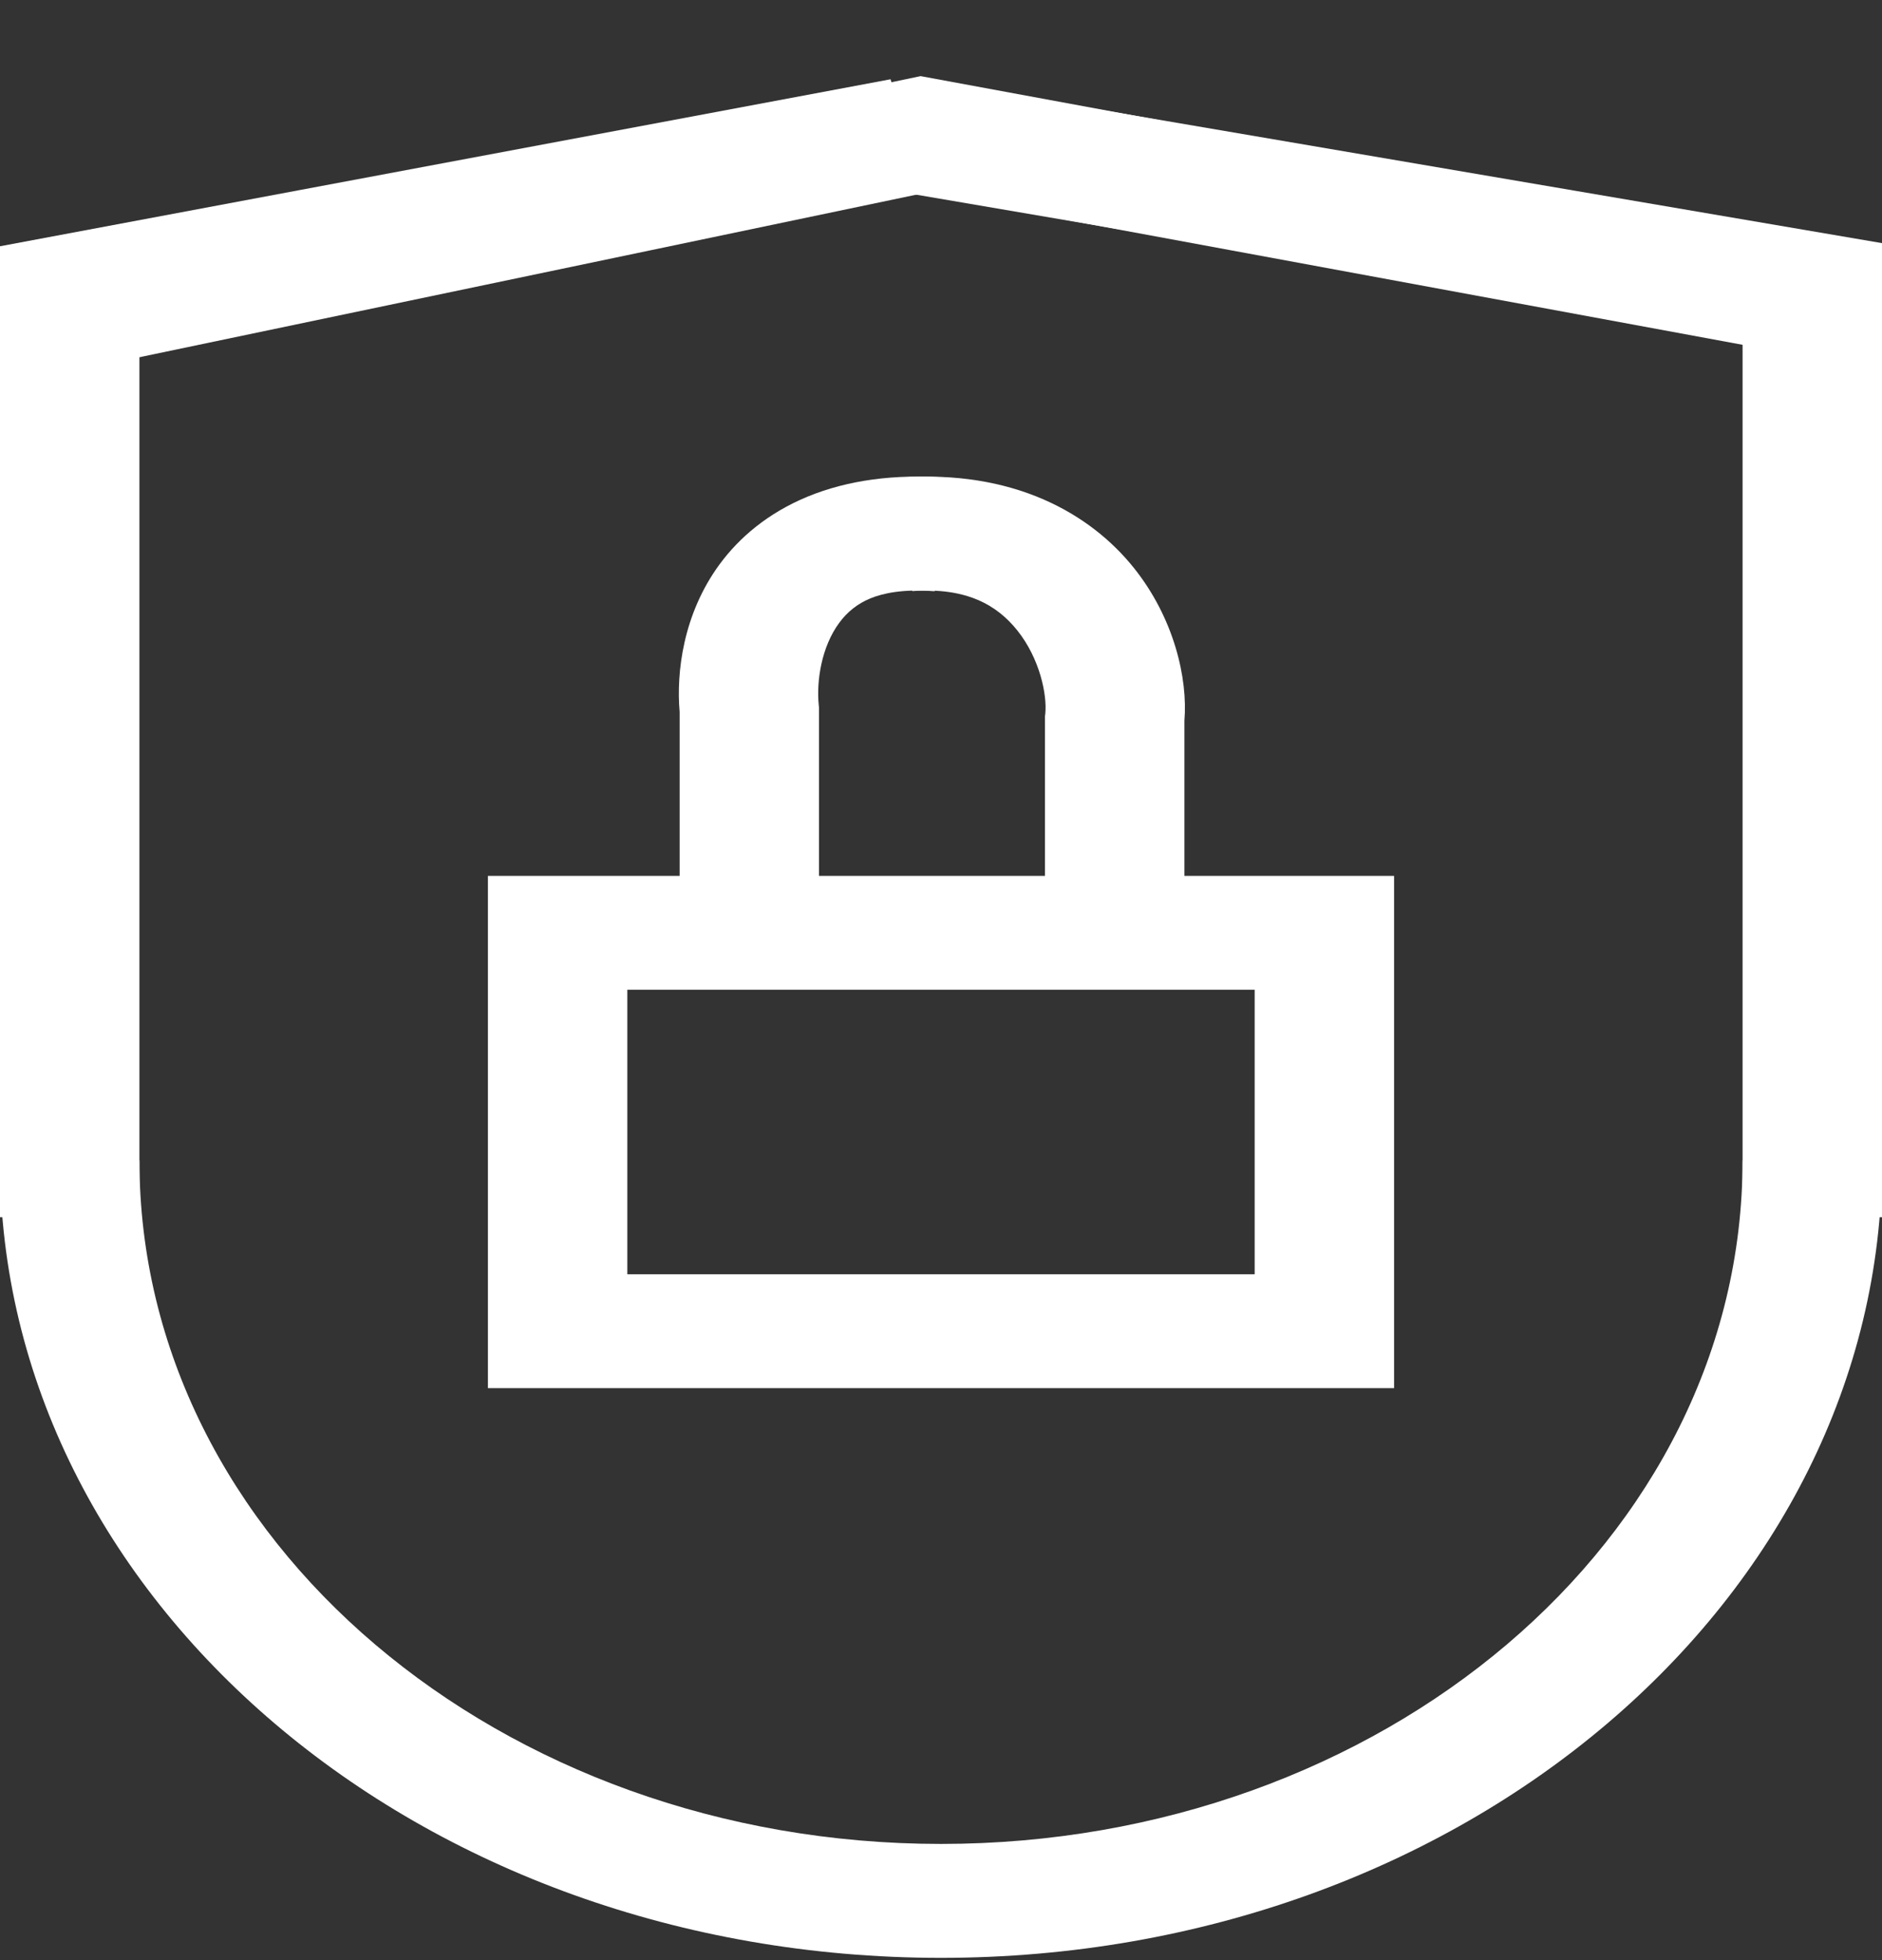 <svg width="24" height="25" viewBox="0 0 24 25" fill="none" xmlns="http://www.w3.org/2000/svg">
<rect x="0" y="0" width="24" height="25" fill="#333333" stroke="none"/>
<path fill-rule="evenodd" clip-rule="evenodd" d="M10.702 7.944C10.477 8.249 10.41 8.681 10.441 8.993L10.444 9.023V11.171H17.778V17.705H6.222V11.171H8.667V9.08C8.623 8.579 8.71 7.83 9.179 7.194C9.428 6.857 9.791 6.544 10.299 6.334C10.808 6.125 11.406 6.042 12.082 6.093L11.918 7.541C11.518 7.51 11.263 7.565 11.099 7.632C10.935 7.7 10.805 7.804 10.702 7.944ZM8 12.624V16.252H16V12.624H8Z" fill="white"/>
<path fill-rule="evenodd" clip-rule="evenodd" d="M12.971 8.038C13.262 8.401 13.354 8.863 13.33 9.103L13.326 9.134V11.892H15.104V9.192C15.149 8.653 14.972 7.882 14.457 7.24C13.893 6.538 12.909 5.987 11.476 6.092L11.635 7.539C12.33 7.488 12.717 7.722 12.971 8.038Z" fill="white"/>
<path fill-rule="evenodd" clip-rule="evenodd" d="M11.74 0.971L23.752 3.19L23.36 4.608L11.766 2.466L1.554 4.603L1.113 3.195L11.74 0.971Z" fill="white"/>
<path fill-rule="evenodd" clip-rule="evenodd" d="M11.357 1.011L11.754 2.427L1.778 4.299V15.525H0V3.141L11.357 1.011Z" fill="white"/>
<path fill-rule="evenodd" clip-rule="evenodd" d="M11.737 1.008L11.374 2.43L22.222 4.282V15.525H24V3.101L11.737 1.008Z" fill="white"/>
<path fill-rule="evenodd" clip-rule="evenodd" d="M12 23.518C6.387 23.518 1.778 19.641 1.778 14.799H0C0 20.39 5.34 24.971 12 24.971C18.66 24.971 24 20.39 24 14.799H22.222C22.222 19.641 17.613 23.518 12 23.518Z" fill="white"/>
</svg>
